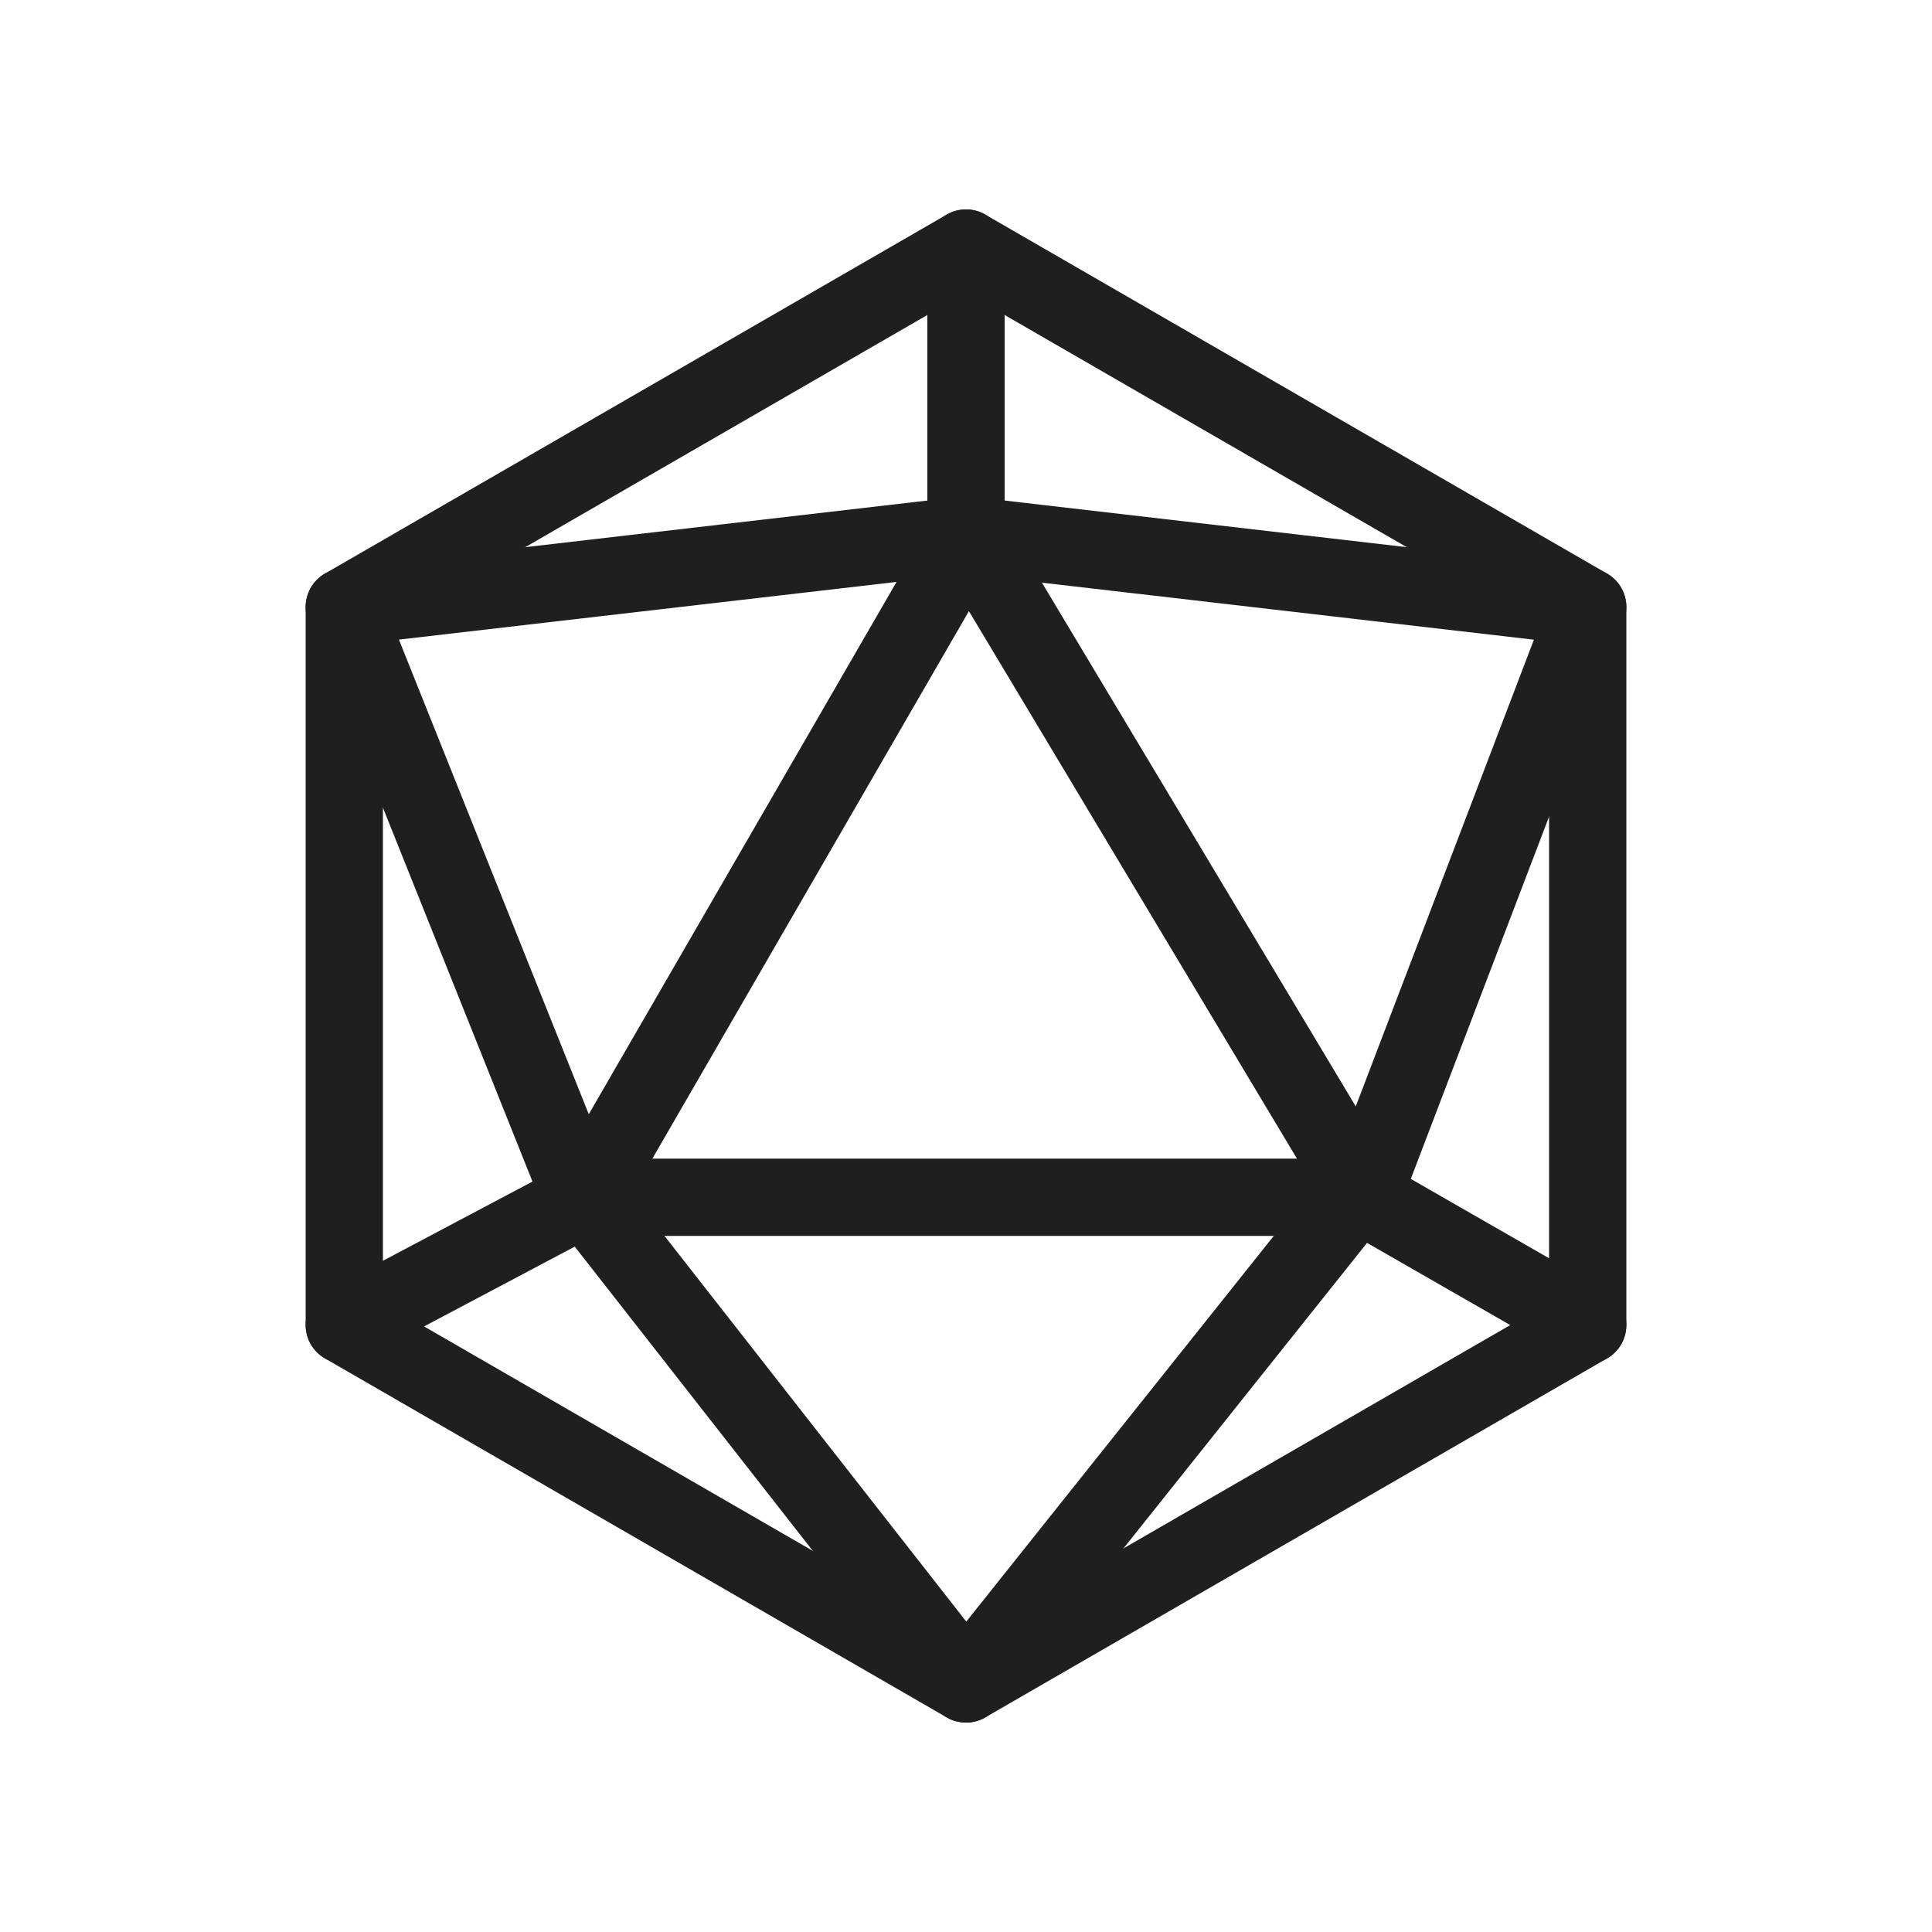 <?xml version="1.0" encoding="utf-8"?>
<!-- Generator: Adobe Illustrator 24.1.1, SVG Export Plug-In . SVG Version: 6.00 Build 0)  -->
<svg version="1.1" id="Camada_1" xmlns="http://www.w3.org/2000/svg" xmlns:xlink="http://www.w3.org/1999/xlink" x="0px" y="0px"
	 viewBox="0 0 100 100" style="enable-background:new 0 0 100 100;" xml:space="preserve">
<style type="text/css">
	.st0{fill:none;stroke:#1F1F1F;stroke-width:4;stroke-linecap:round;stroke-linejoin:round;stroke-miterlimit:10;}
</style>
<g>
	<polygon class="st0" points="82.18,68.58 82.18,31.42 50,12.84 17.82,31.42 17.82,68.58 50,87.16 	"/>
	<polygon class="st0" points="70.92,60.92 82.18,31.42 50,27.69 17.82,31.42 29.78,61.32 50,87.16 	"/>
	<polygon class="st0" points="50.12,27.69 30.3,61.97 70.66,61.97 	"/>
	<line class="st0" x1="50" y1="27.69" x2="50" y2="12.84"/>
	<line class="st0" x1="70.66" y1="61.97" x2="82.18" y2="68.58"/>
	<line class="st0" x1="30.3" y1="61.97" x2="17.82" y2="68.58"/>
</g>
</svg>
